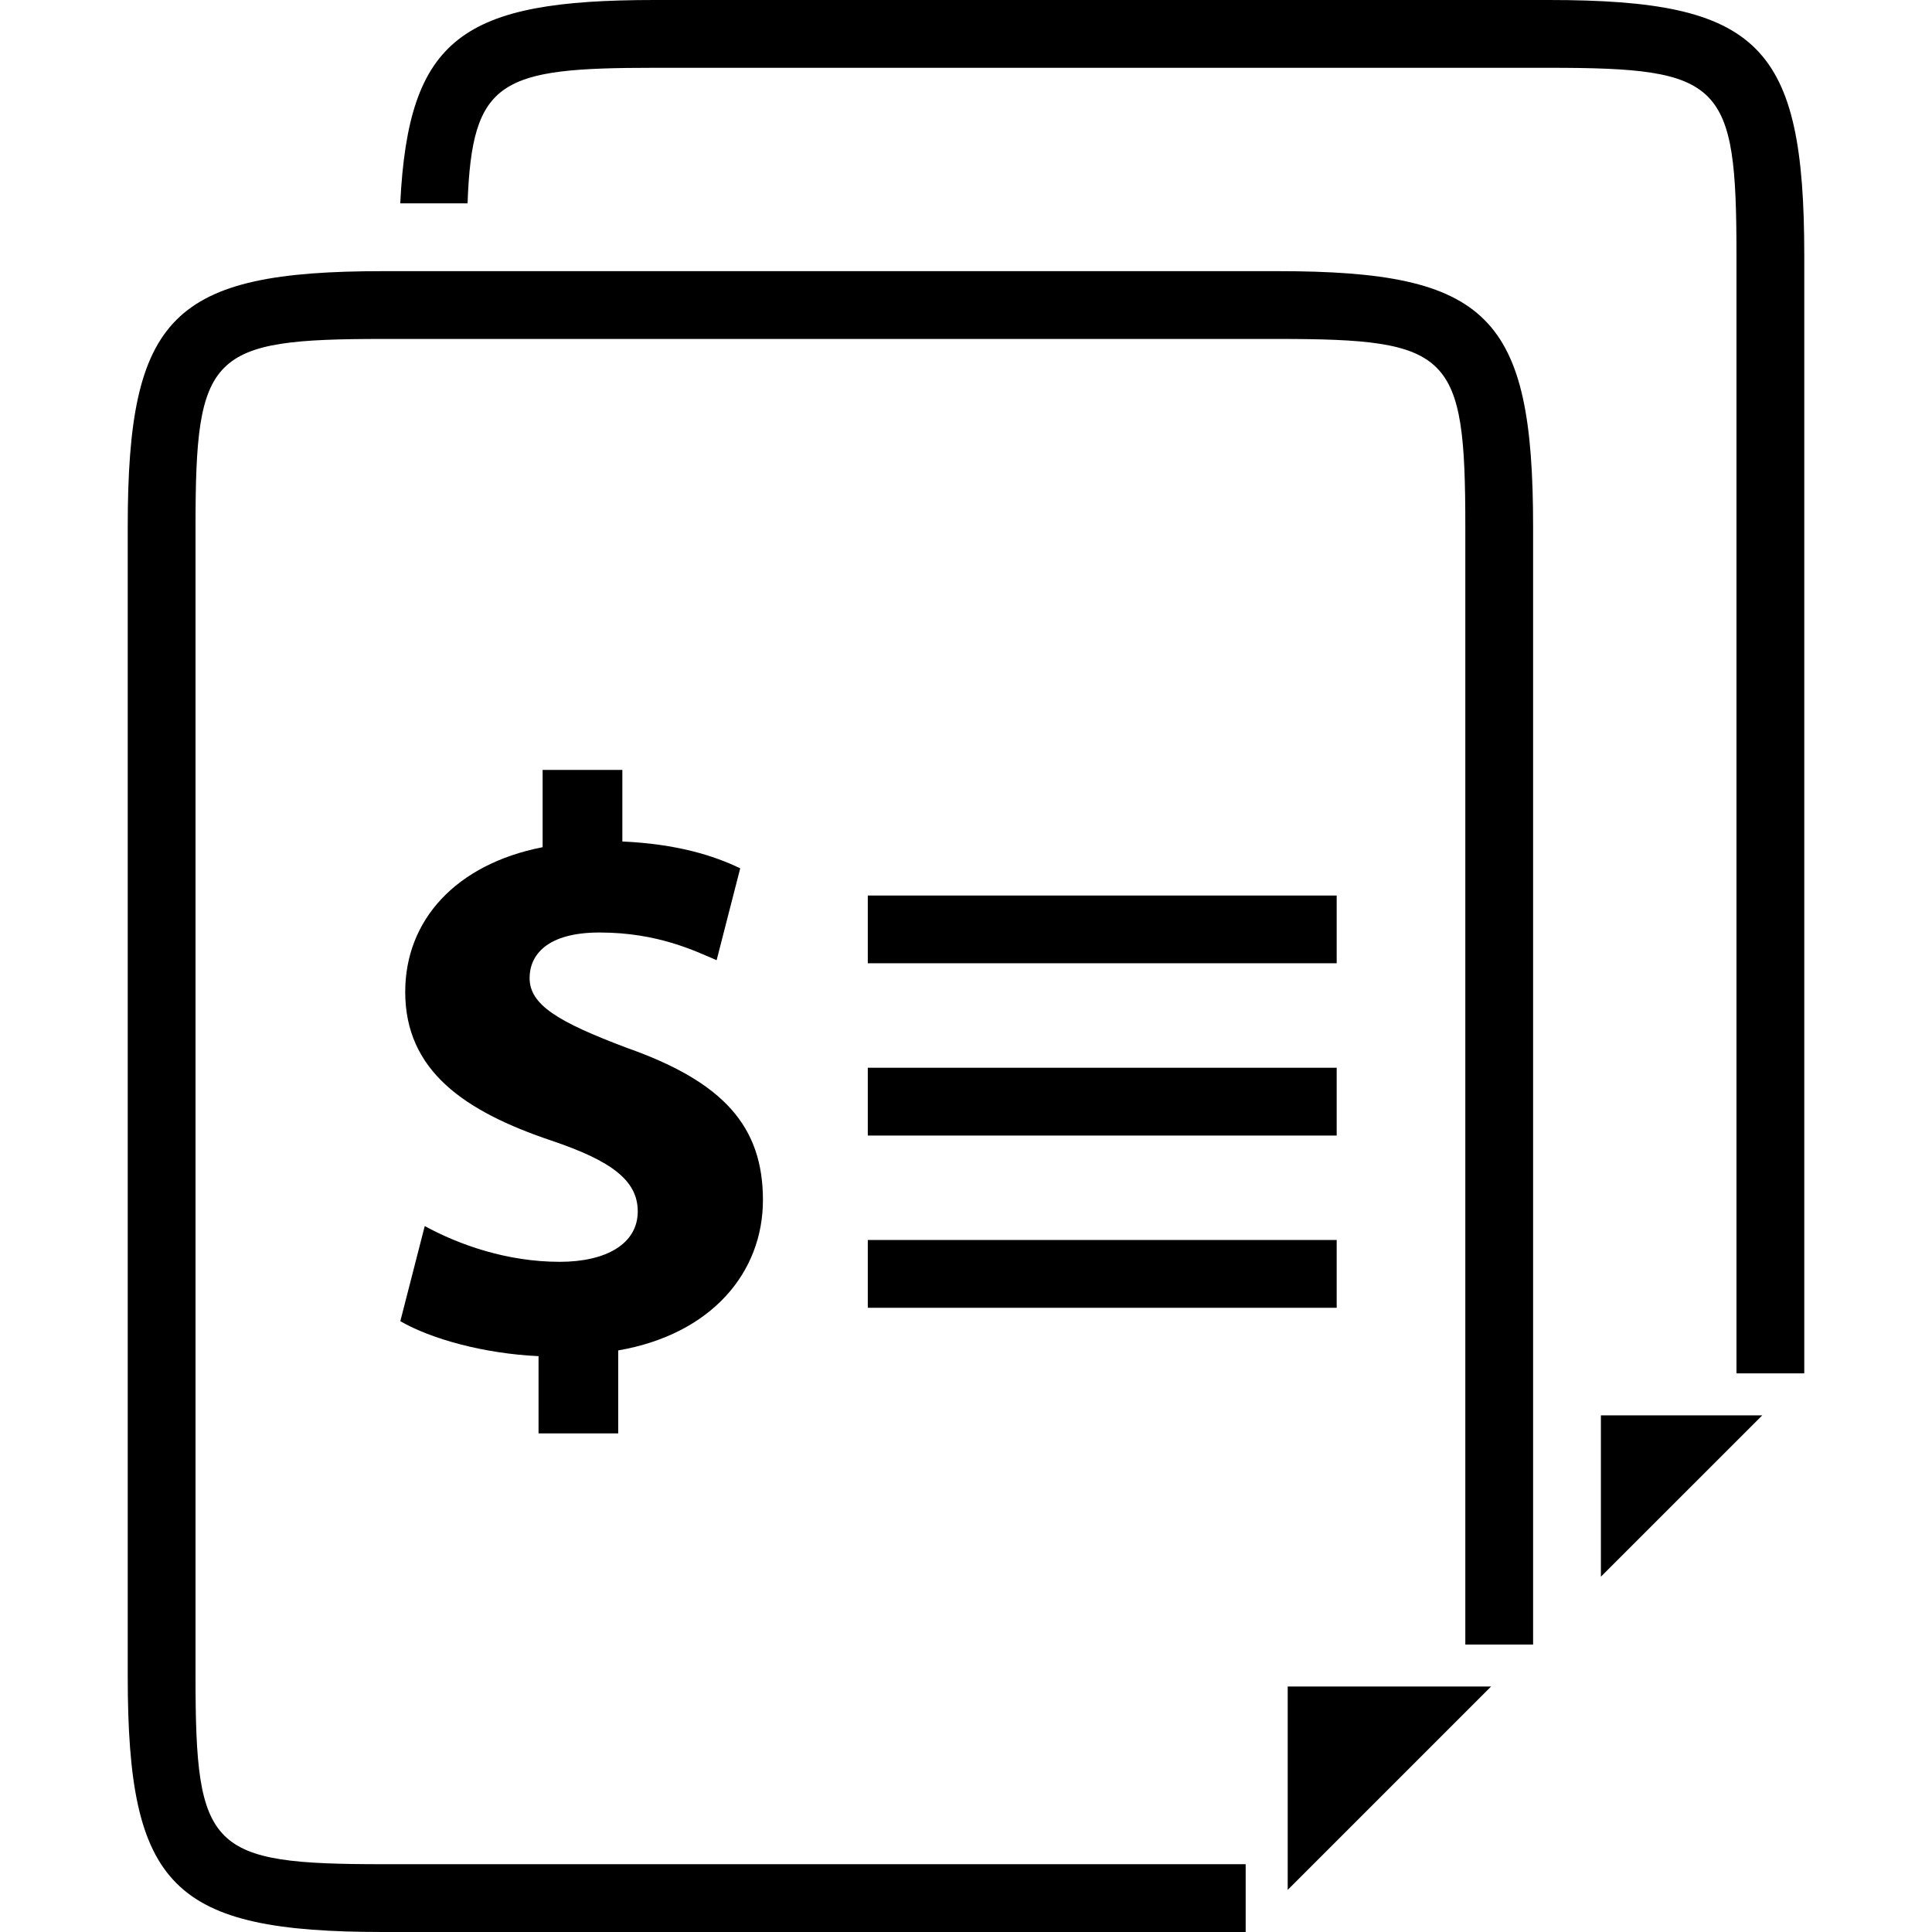 <svg version="1.1" id="Capa_1" xmlns="http://www.w3.org/2000/svg" x="0" y="0" viewBox="0 0 177.706 177.706" xml:space="preserve"><path d="M142.459 0H60.191C42.539 0 37.564 3.446 36.815 18.706h6.192c.405-11.399 3.005-12.47 17.184-12.47h82.268c15.972 0 17.263 1.291 17.263 17.271v102.818h6.235V23.507C165.957 4.104 161.841 0 142.459 0zm4.792 145.025l14.84-14.839h-14.84z"/><path d="M117.518 24.941H35.25c-19.379 0-23.501 4.104-23.501 23.507v105.753c0 19.382 4.117 23.505 23.501 23.505h79.327v-6.236H35.25c-15.975 0-17.266-1.29-17.266-17.269V48.448c0-15.975 1.291-17.272 17.266-17.272h82.267c15.973 0 17.263 1.291 17.263 17.272v102.818h6.235V48.448c.001-19.403-4.116-23.507-23.497-23.507z"/><path d="M118.443 173.833l18.706-18.706h-18.706zm-61.579-41.991v-7.63c8.598-1.491 13.311-7.179 13.311-13.834 0-6.734-3.59-10.845-12.489-13.986-6.36-2.394-8.973-3.965-8.973-6.431 0-2.095 1.571-4.189 6.437-4.189 5.379 0 8.82 1.724 10.766 2.546l2.17-8.449c-2.469-1.19-5.836-2.238-10.842-2.469v-6.585H49.91v7.109c-7.998 1.571-12.638 6.729-12.638 13.311 0 7.252 5.456 10.991 13.463 13.683 5.529 1.869 7.925 3.665 7.925 6.509 0 2.99-2.92 4.635-7.179 4.635-4.856 0-9.271-1.571-12.413-3.289l-2.247 8.75c2.844 1.645 7.703 2.984 12.714 3.216v7.105h7.329zM79.82 82.368h43.129v6.235H79.82zm0 15.844h43.129v6.235H79.82zm0 15.844h43.129v6.235H79.82z"/></svg>